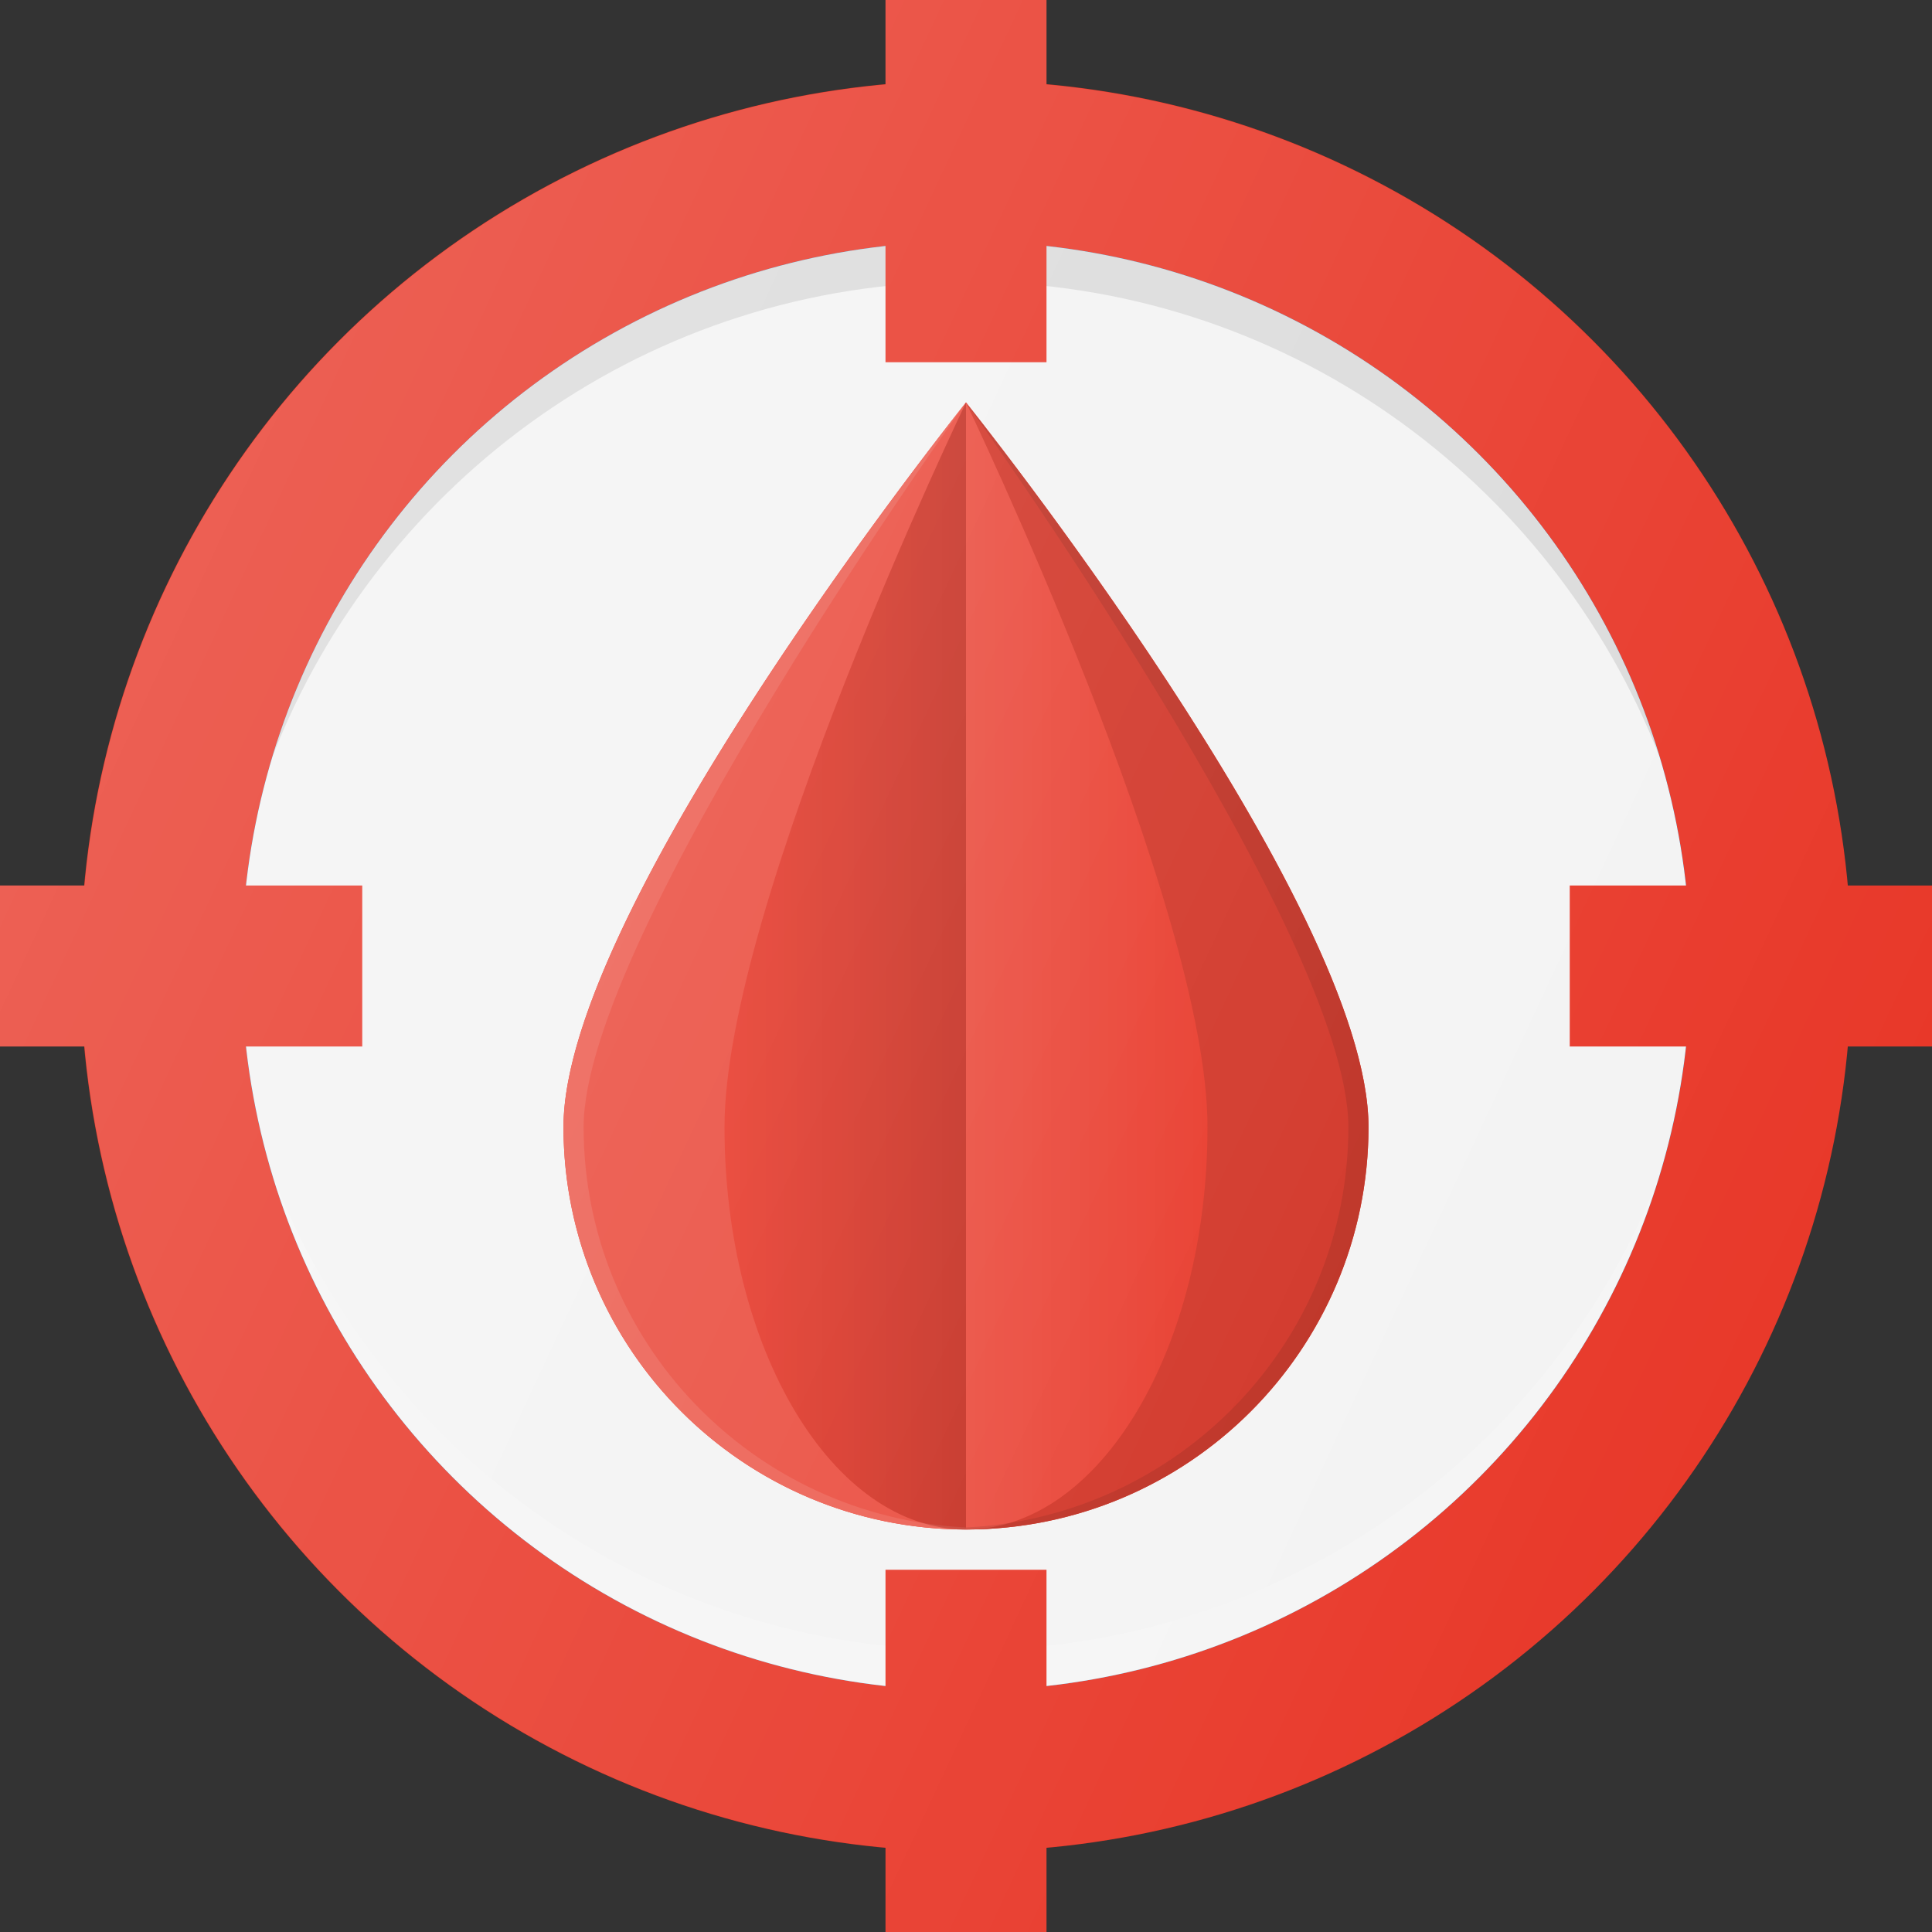 <svg xmlns="http://www.w3.org/2000/svg" viewBox="0 0 24 24"><rect x="0" y="0" width="24" height="24" fill="#333333" stroke="none"/><circle cx="12" cy="12" r="11" fill="#E83829"/><circle cx="12" cy="12" r="9" fill="#0377BD"/><circle cx="12" cy="12" r="9" fill="#F3F3F3"/><path fill="#FFF" d="M12 20.5c-3.926 0-7.273-2.45-8.616-5.902C4.5 18.3 7.934 21 12 21s7.5-2.699 8.616-6.402C19.273 18.049 15.926 20.5 12 20.5z" opacity=".2"/><path fill="#010101" d="M12 3.5c3.926 0 7.273 2.45 8.616 5.902C19.5 5.7 16.066 3 12 3S4.5 5.699 3.384 9.402C4.727 5.951 8.074 3.5 12 3.5z" opacity=".1"/><path fill="#E83829" d="M11 0h2v4.5h-2zM11 19.5h2V24h-2z"/><path fill="#E83829" d="M20.75 9.75h2v4.5h-2z" transform="rotate(90 21.75 12)"/><path fill="#E83829" d="M1.25 9.75h2v4.5h-2z" transform="rotate(90 2.25 12)"/><path fill="#E83829" d="M12 5s-5 6.239-5 9a5 5 0 0 0 10 0c0-2.761-5-9-5-9z"/><path fill="#E83829" d="M12 19c-2.761 0-5-2.239-5-5s5-9 5-9"/><path fill="#FFF" d="M12 19c-2.761 0-5-2.239-5-5s5-9 5-9" opacity=".1"/><path fill="#E83829" d="M12 19c-1.657 0-3-2.239-3-5s3-9 3-9"/><path fill="#FFF" d="M7.25 14c0-2.392 4.75-9 4.75-9s-5 6.239-5 9 2.239 5 5 5v-.025c-2.643-.133-4.75-2.3-4.75-4.975z" opacity=".1"/><path fill="#E83829" d="M12 19c2.761 0 5-2.239 5-5s-5-9-5-9"/><path fill="#010101" d="M12 19c2.761 0 5-2.239 5-5s-5-9-5-9" opacity=".1"/><path fill="#E83829" d="M12 19c1.657 0 3-2.239 3-5s-3-9-3-9"/><linearGradient id="a" x1="12" x2="15" y1="12" y2="12" gradientUnits="userSpaceOnUse"><stop offset="0" stop-color="#FFF" stop-opacity=".1"/><stop offset="1" stop-color="#FFF" stop-opacity="0"/></linearGradient><path fill="url(#a)" d="M12 19c1.657 0 3-2.239 3-5s-3-9-3-9"/><path fill="#010101" d="M16.75 14c0-2.392-4.75-9-4.75-9s5 6.239 5 9-2.239 5-5 5v-.025c2.643-.133 4.75-2.3 4.75-4.975z" opacity=".1"/><linearGradient id="b" x1="9" x2="12" y1="12" y2="12" gradientUnits="userSpaceOnUse"><stop offset="0" stop-color="#010101" stop-opacity="0"/><stop offset="1" stop-color="#010101" stop-opacity=".15"/></linearGradient><path fill="url(#b)" d="M12 19c-1.657 0-3-2.239-3-5s3-9 3-9"/><linearGradient id="c" x1="1.76" x2="22.24" y1="7.225" y2="16.775" gradientUnits="userSpaceOnUse"><stop offset="0" stop-color="#FFF" stop-opacity=".2"/><stop offset="1" stop-color="#FFF" stop-opacity="0"/></linearGradient><path fill="url(#c)" d="M24 11h-1.05A10.995 10.995 0 0 0 13 1.05V0h-2v1.05A10.995 10.995 0 0 0 1.05 11H0v2h1.05A10.995 10.995 0 0 0 11 22.95V24h2v-1.05A10.995 10.995 0 0 0 22.95 13H24v-2z"/></svg>